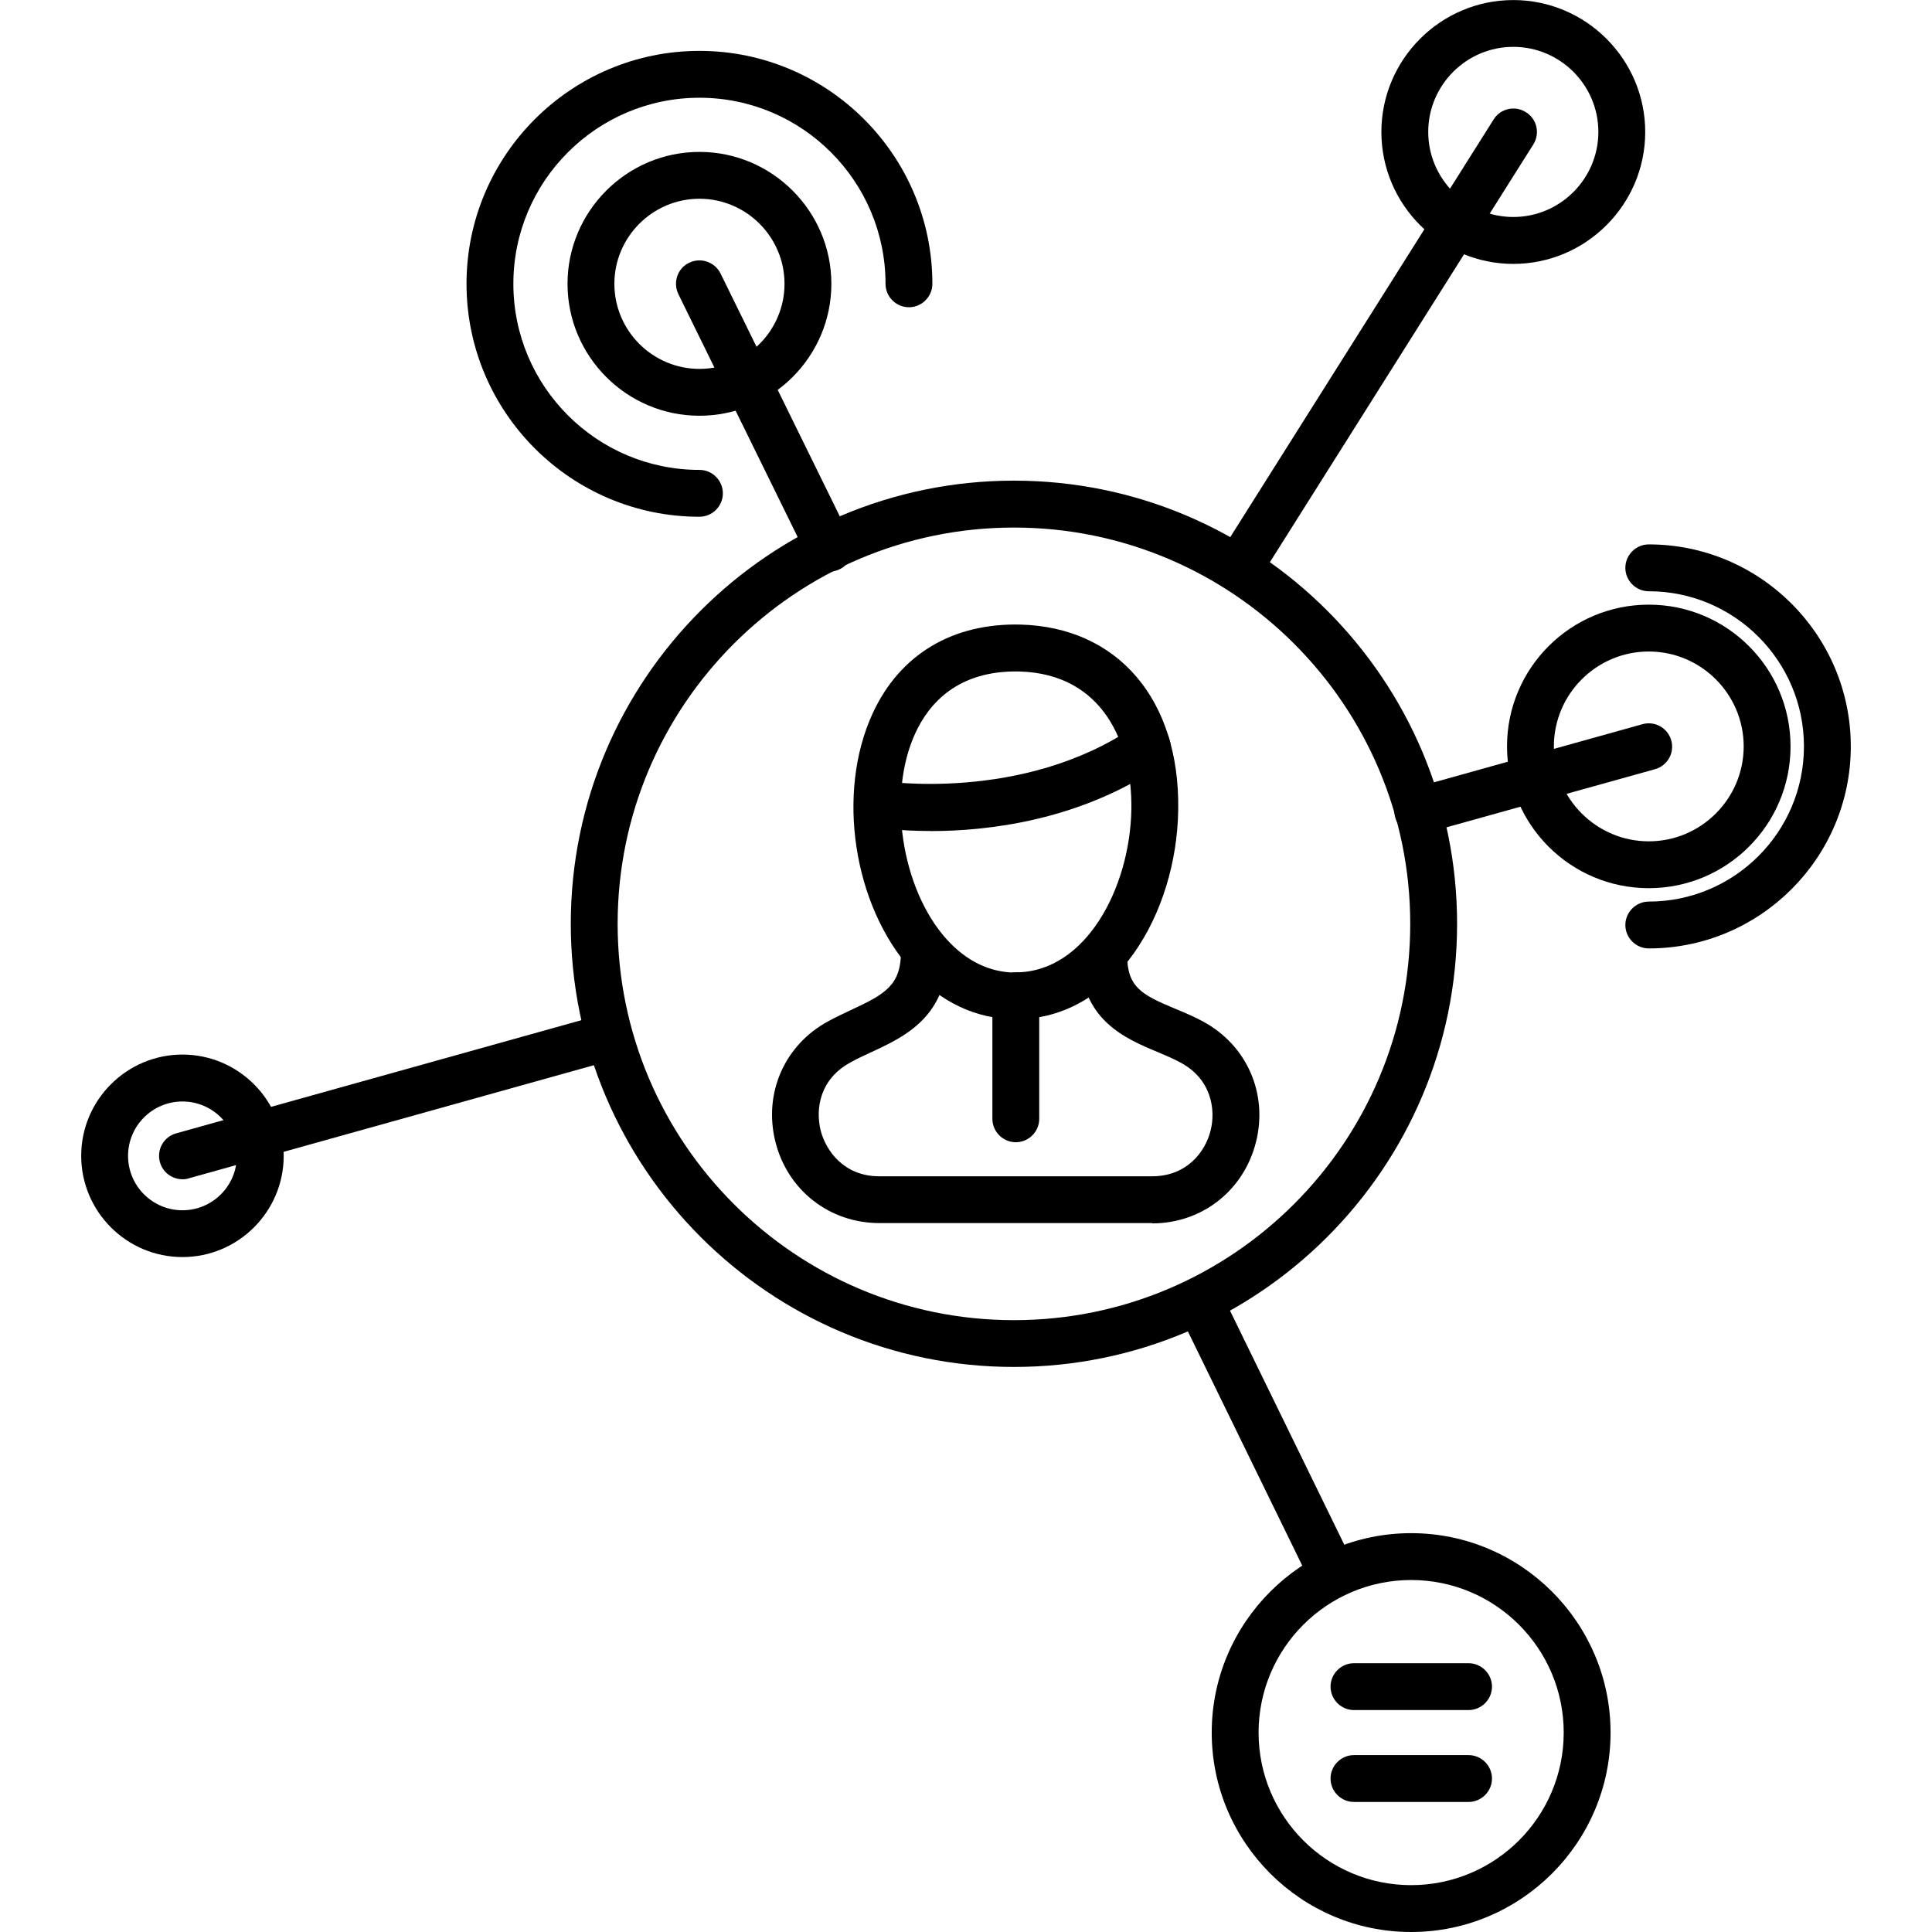 <!-- Generated by IcoMoon.io -->
<svg version="1.1" xmlns="http://www.w3.org/2000/svg" width="32" height="32" viewBox="0 0 32 32">
<title>Icons_vCIO</title>
<path d="M11.585 8.559c-2.127 0-3.858-1.731-3.858-3.858s1.731-3.858 3.858-3.858 3.858 1.731 3.858 3.858c0 0.213-0.175 0.388-0.388 0.388s-0.388-0.175-0.388-0.388c0-1.7-1.382-3.082-3.082-3.082s-3.082 1.382-3.082 3.082 1.382 3.082 3.082 3.082c0.213 0 0.388 0.175 0.388 0.388s-0.175 0.388-0.388 0.388z"></path>
<path d="M20.512 9.793c-0.070 0-0.144-0.019-0.206-0.058-0.182-0.113-0.237-0.353-0.12-0.536l4.553-7.22c0.113-0.182 0.353-0.237 0.536-0.12 0.182 0.113 0.237 0.353 0.12 0.536l-4.553 7.22c-0.074 0.116-0.198 0.182-0.33 0.182z"></path>
<path d="M13.735 9.467c-0.144 0-0.279-0.082-0.349-0.217l-2.15-4.378c-0.093-0.194-0.016-0.427 0.179-0.52 0.19-0.093 0.423-0.016 0.52 0.179l2.15 4.378c0.093 0.194 0.016 0.427-0.179 0.52-0.054 0.027-0.113 0.039-0.171 0.039z"></path>
<path d="M11.585 6.886c-1.203 0-2.185-0.982-2.185-2.185s0.982-2.185 2.185-2.185 2.185 0.982 2.185 2.185-0.982 2.185-2.185 2.185zM11.585 3.292c-0.776 0-1.409 0.633-1.409 1.409s0.633 1.409 1.409 1.409 1.409-0.633 1.409-1.409-0.633-1.409-1.409-1.409z"></path>
<path d="M25.065 4.371c-1.203 0-2.185-0.982-2.185-2.185s0.982-2.185 2.185-2.185 2.185 0.982 2.185 2.185-0.982 2.185-2.185 2.185zM25.065 0.776c-0.776 0-1.409 0.633-1.409 1.409s0.633 1.409 1.409 1.409 1.409-0.633 1.409-1.409-0.633-1.409-1.409-1.409z"></path>
<path d="M23.482 13.822c-0.171 0-0.326-0.113-0.373-0.283-0.058-0.206 0.062-0.419 0.268-0.477l3.827-1.067c0.206-0.058 0.419 0.062 0.477 0.268s-0.062 0.419-0.268 0.477l-3.827 1.067c-0.035 0.012-0.070 0.016-0.105 0.016z"></path>
<path d="M3.022 19.532c-0.171 0-0.326-0.113-0.373-0.283-0.058-0.206 0.062-0.419 0.268-0.477l6.979-1.949c0.206-0.058 0.419 0.062 0.477 0.268s-0.062 0.419-0.268 0.477l-6.979 1.949c-0.035 0.012-0.070 0.016-0.105 0.016z"></path>
<path d="M27.309 14.711c-1.296 0-2.348-1.052-2.348-2.348s1.052-2.348 2.348-2.348 2.348 1.052 2.348 2.348-1.052 2.348-2.348 2.348zM27.309 10.791c-0.866 0-1.572 0.706-1.572 1.572s0.706 1.572 1.572 1.572 1.572-0.706 1.572-1.572-0.706-1.572-1.572-1.572z"></path>
<path d="M22.069 26.457c-0.144 0-0.283-0.081-0.349-0.217l-2.193-4.491c-0.093-0.194-0.016-0.423 0.179-0.52 0.194-0.093 0.427-0.016 0.52 0.179l2.193 4.491c0.093 0.194 0.016 0.423-0.179 0.52-0.054 0.027-0.113 0.039-0.171 0.039z"></path>
<path d="M3.022 20.821c-0.924 0-1.677-0.753-1.677-1.677s0.753-1.677 1.677-1.677 1.677 0.753 1.677 1.677-0.753 1.677-1.677 1.677zM3.022 18.244c-0.497 0-0.901 0.404-0.901 0.901s0.404 0.901 0.901 0.901 0.901-0.404 0.901-0.901-0.404-0.901-0.901-0.901z"></path>
<path d="M16.794 22.641c-4.049 0-7.34-3.292-7.34-7.34s3.292-7.34 7.34-7.34 7.34 3.292 7.34 7.34-3.292 7.34-7.34 7.34zM16.794 8.738c-3.618 0-6.564 2.942-6.564 6.564s2.942 6.564 6.564 6.564 6.564-2.942 6.564-6.564-2.942-6.564-6.564-6.564z"></path>
<path d="M19.088 20.258h-4.522c-0.827 0-1.522-0.543-1.723-1.347s0.151-1.607 0.881-1.999c0.12-0.066 0.248-0.124 0.369-0.182 0.575-0.268 0.831-0.411 0.831-0.982 0-0.213 0.175-0.388 0.388-0.388s0.388 0.175 0.388 0.388c0 1.091-0.71 1.421-1.281 1.685-0.109 0.050-0.221 0.101-0.33 0.163-0.505 0.272-0.586 0.757-0.497 1.126 0.089 0.349 0.396 0.761 0.97 0.761h4.522c0.575 0 0.881-0.408 0.967-0.757 0.089-0.349 0.012-0.854-0.497-1.126-0.12-0.066-0.252-0.12-0.38-0.175-0.54-0.225-1.281-0.536-1.281-1.607 0-0.213 0.175-0.388 0.388-0.388s0.388 0.175 0.388 0.388c0 0.536 0.245 0.66 0.803 0.893 0.151 0.062 0.307 0.128 0.45 0.206 0.73 0.392 1.083 1.196 0.881 1.999s-0.893 1.347-1.72 1.347z"></path>
<path d="M16.829 16.881h-0.008c-0.652 0-1.246-0.283-1.723-0.811-0.967-1.075-1.25-2.942-0.644-4.254 0.45-0.978 1.324-1.498 2.449-1.471 1.615 0.043 2.64 1.246 2.612 3.066-0.023 1.708-1.036 3.47-2.69 3.47zM16.825 16.105v0c1.157 0 1.894-1.401 1.914-2.705 0.016-1.075-0.462-2.24-1.855-2.278-1.029-0.023-1.502 0.54-1.723 1.021-0.47 1.017-0.233 2.577 0.516 3.412 0.33 0.365 0.714 0.551 1.145 0.555v0z"></path>
<path d="M23.373 32c-1.82 0-3.303-1.483-3.303-3.303s1.483-3.303 3.303-3.303 3.303 1.483 3.303 3.303-1.483 3.303-3.303 3.303zM23.373 26.17c-1.393 0-2.527 1.133-2.527 2.527s1.133 2.527 2.527 2.527 2.527-1.133 2.527-2.527-1.133-2.527-2.527-2.527z"></path>
<path d="M16.825 18.919c-0.213 0-0.388-0.175-0.388-0.388v-2.038c0-0.213 0.175-0.388 0.388-0.388s0.388 0.175 0.388 0.388v2.038c0 0.213-0.175 0.388-0.388 0.388z"></path>
<path d="M27.309 15.709c-0.213 0-0.388-0.175-0.388-0.388s0.175-0.388 0.388-0.388c1.417 0 2.57-1.153 2.57-2.57s-1.153-2.57-2.57-2.57c-0.213 0-0.388-0.175-0.388-0.388s0.175-0.388 0.388-0.388c1.844 0 3.346 1.502 3.346 3.346s-1.502 3.346-3.346 3.346z"></path>
<path d="M15.416 13.764c-0.547 0-0.908-0.058-0.947-0.062-0.21-0.035-0.353-0.233-0.318-0.446 0.035-0.21 0.233-0.353 0.446-0.322 0.023 0.004 2.337 0.361 4.184-0.893 0.179-0.12 0.419-0.074 0.54 0.105s0.074 0.419-0.105 0.54c-1.339 0.904-2.845 1.079-3.796 1.079z"></path>
<path d="M24.324 28.324h-1.898c-0.213 0-0.388-0.175-0.388-0.388s0.175-0.388 0.388-0.388h1.898c0.213 0 0.388 0.175 0.388 0.388s-0.175 0.388-0.388 0.388z"></path>
<path d="M24.324 29.846h-1.898c-0.213 0-0.388-0.175-0.388-0.388s0.175-0.388 0.388-0.388h1.898c0.213 0 0.388 0.175 0.388 0.388s-0.175 0.388-0.388 0.388z"></path>
</svg>
